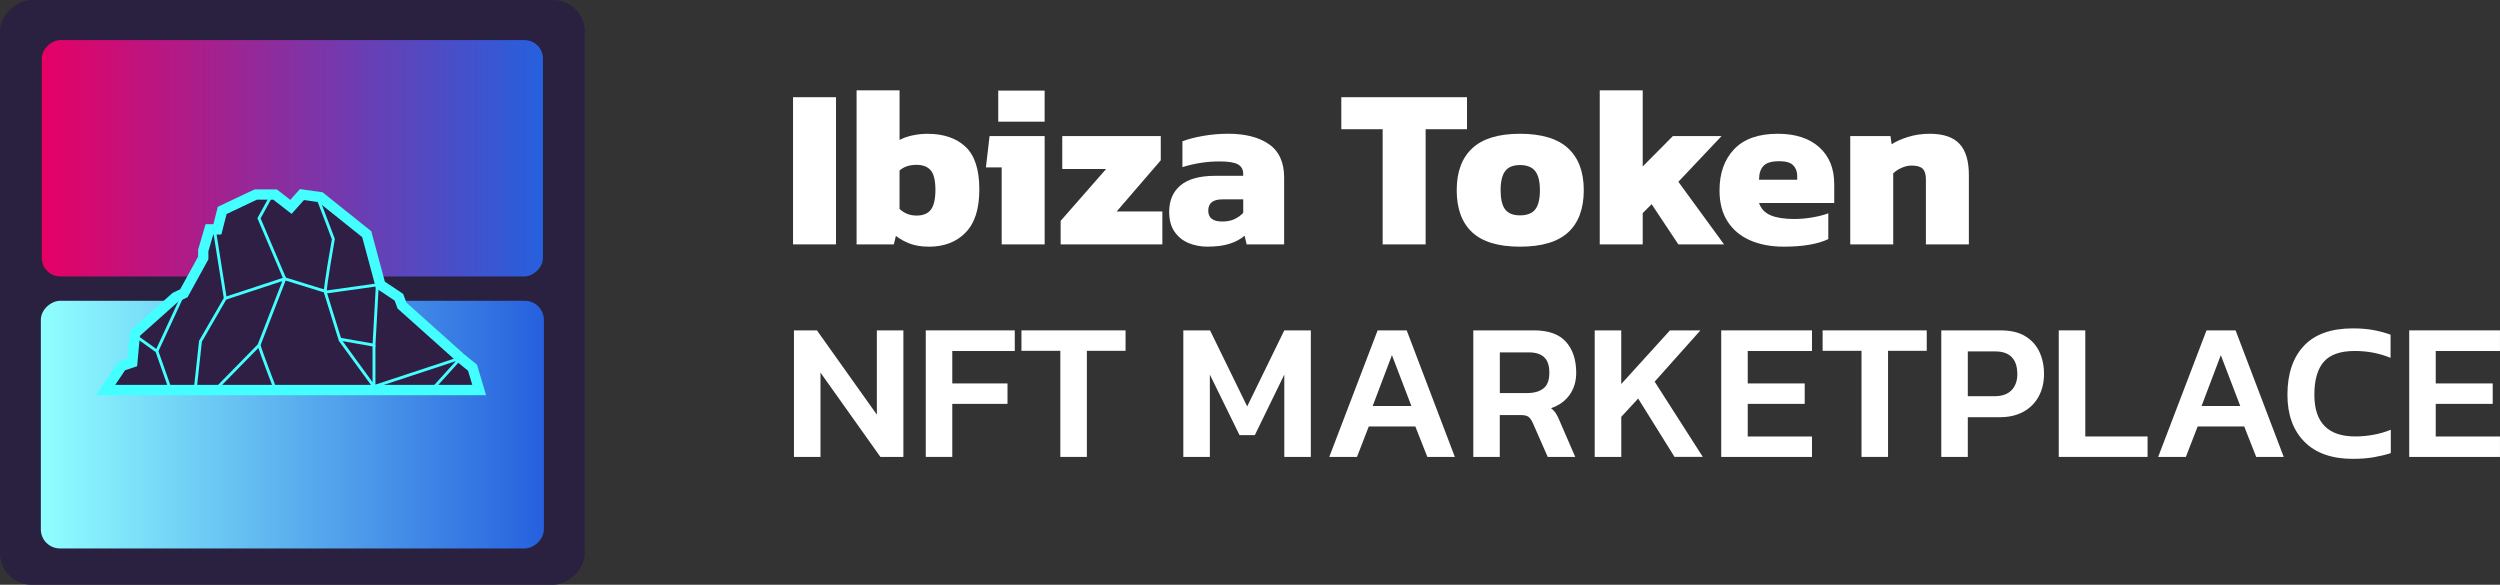 <?xml version="1.0" encoding="UTF-8"?><svg xmlns="http://www.w3.org/2000/svg" xmlns:xlink="http://www.w3.org/1999/xlink" viewBox="0 0 894.22 209.16"><rect x="0" y="0" width="894.22" height="209.16" fill="#333333" stroke="none"/><defs><style>.f{fill:#fff;}.g{fill:#2f1f45;}.h{fill:#2a2141;}.i{stroke-width:3.68px;}.i,.j{fill:none;stroke:#4ff;stroke-miterlimit:10;}.k{fill:url(#d);}.l{fill:url(#e);}.j{stroke-width:1.04px;}</style><linearGradient id="d" x1="-1702.16" y1="-12844.8" x2="-1522.23" y2="-12844.8" gradientTransform="translate(-12740.22 1764.09) rotate(90)" gradientUnits="userSpaceOnUse"><stop offset="0" stop-color="#2660de"/><stop offset="1" stop-color="#90ffff"/></linearGradient><linearGradient id="e" x1="6.94" y1="497.32" x2="186.21" y2="497.32" gradientTransform="translate(601.9 -39.96) rotate(90)" gradientUnits="userSpaceOnUse"><stop offset="0" stop-color="#e60065"/><stop offset="1" stop-color="#2660de"/></linearGradient></defs><g id="a"/><g id="b"><g id="c"><g><g><path class="f" d="M283.66,87.42V34.77h15.37v52.64h-15.37Z"/><path class="f" d="M332.22,88.23c-2.51,0-4.7-.34-6.58-1.02-1.88-.68-3.61-1.62-5.19-2.82l-.74,3.03h-13.32V32.32h15.37v17.74c1.31-.71,2.85-1.25,4.62-1.63,1.77-.38,3.56-.57,5.35-.57,5.78,0,10.31,1.54,13.61,4.62,3.3,3.08,4.95,8.16,4.95,15.24s-1.63,12.07-4.9,15.45c-3.27,3.38-7.66,5.07-13.16,5.07Zm-4.41-11.12c2.4,0,4.13-.72,5.19-2.17,1.06-1.44,1.59-3.8,1.59-7.07s-.56-5.64-1.68-6.95c-1.12-1.31-2.82-1.96-5.11-1.96-2.51,0-4.52,.68-6.05,2.04v13.73c1.69,1.58,3.71,2.37,6.05,2.37Z"/><path class="f" d="M358.29,87.42v-27.55h-5.64l1.31-11.2h19.7v38.75h-15.37Zm-1.23-43.9v-11.12h16.59v11.12h-16.59Z"/><path class="f" d="M379.38,87.42v-8.42l16.27-18.56h-15.69v-11.77h35.23v8.67l-15.78,18.31h16.35v11.77h-36.38Z"/><path class="f" d="M431.94,88.23c-2.45,0-4.73-.44-6.83-1.31-2.1-.87-3.77-2.23-5.03-4.09-1.25-1.85-1.88-4.2-1.88-7.03,0-4.09,1.36-7.26,4.09-9.52,2.72-2.26,6.84-3.39,12.34-3.39h10.05v-.74c0-1.53-.63-2.64-1.88-3.35-1.25-.71-3.46-1.06-6.62-1.06-4.47,0-8.88,.68-13.24,2.04v-9.24c1.96-.76,4.41-1.4,7.36-1.92,2.94-.52,5.94-.78,8.99-.78,6.16,0,11.04,1.25,14.63,3.76,3.6,2.51,5.4,6.49,5.4,11.94v23.87h-13.41l-.74-3.11c-1.36,1.2-3.12,2.15-5.27,2.86-2.15,.71-4.81,1.06-7.97,1.06Zm5.23-8.99c1.74,0,3.23-.3,4.45-.9,1.23-.6,2.25-1.33,3.07-2.21v-4.82h-7.44c-3.38,0-5.07,1.34-5.07,4s1.66,3.92,4.99,3.92Z"/><path class="f" d="M494.56,87.42V46.22h-14.79v-11.45h44.96v11.45h-14.8v41.2h-15.37Z"/><path class="f" d="M543.69,88.23c-7.74,0-13.45-1.72-17.12-5.15-3.68-3.43-5.52-8.45-5.52-15.04s1.85-11.54,5.56-15c3.71-3.46,9.4-5.19,17.08-5.19s13.47,1.73,17.21,5.19c3.73,3.46,5.6,8.46,5.6,15s-1.85,11.61-5.56,15.04c-3.71,3.43-9.46,5.15-17.25,5.15Zm0-11.2c2.51,0,4.32-.71,5.44-2.12,1.12-1.42,1.68-3.71,1.68-6.87s-.56-5.38-1.68-6.83c-1.12-1.44-2.93-2.17-5.44-2.17s-4.22,.72-5.31,2.17c-1.09,1.44-1.63,3.72-1.63,6.83s.54,5.45,1.63,6.87c1.09,1.42,2.86,2.12,5.31,2.12Z"/><path class="f" d="M572.21,87.42V32.32h15.37v27.22l10.79-10.87h17.41l-15.45,16.35,16.35,22.4h-16.35l-9.56-14.39-3.19,3.19v11.2h-15.37Z"/><path class="f" d="M638.02,88.23c-4.52,0-8.52-.75-11.98-2.25-3.46-1.5-6.16-3.75-8.09-6.74-1.93-3-2.9-6.7-2.9-11.12,0-6.16,1.74-11.08,5.23-14.75,3.49-3.68,8.69-5.52,15.61-5.52,6.32,0,11.27,1.61,14.84,4.82,3.57,3.22,5.35,7.6,5.35,13.16v6.78h-26.89c.71,2.07,2.1,3.54,4.17,4.41,2.07,.87,4.88,1.31,8.42,1.31,2.23,0,4.48-.21,6.74-.61,2.26-.41,4.07-.88,5.44-1.43v9.24c-3.82,1.8-9.13,2.7-15.94,2.7Zm-8.83-23.95h13.65v-1.39c0-1.53-.48-2.78-1.43-3.76-.95-.98-2.63-1.47-5.03-1.47-2.67,0-4.54,.56-5.6,1.68-1.06,1.12-1.59,2.77-1.59,4.95Z"/><path class="f" d="M661.81,87.42V48.67h14.39l.41,2.94c1.47-.98,3.42-1.85,5.84-2.62,2.42-.76,5.03-1.14,7.81-1.14,4.85,0,8.39,1.2,10.63,3.6,2.23,2.4,3.35,6.11,3.35,11.12v24.85h-15.37v-23.3c0-1.74-.38-3-1.14-3.76-.76-.76-2.1-1.14-4.01-1.14-1.14,0-2.33,.27-3.56,.82-1.23,.54-2.22,1.2-2.98,1.96v25.42h-15.37Z"/><path class="f" d="M283.99,163.43v-45.26h8.22l21.43,30.15v-30.15h9.49v45.26h-8.22l-21.43-30.15v30.15h-9.49Z"/><path class="f" d="M331.14,163.43v-45.26h31.83v7.38h-22.35v11.6h19.75v7.31h-19.75v18.97h-9.49Z"/><path class="f" d="M379.27,163.43v-37.95h-13.91v-7.31h37.24v7.31h-13.84v37.95h-9.49Z"/><path class="f" d="M423.26,163.43v-45.26h9.56l13.28,27.2,13.28-27.2h9.49v45.26h-9.49v-29.44l-10.54,21.64h-5.48l-10.61-21.64v29.44h-9.49Z"/><path class="f" d="M475.47,163.43l17.29-45.26h10.4l17.22,45.26h-9.84l-4.29-10.89h-16.65l-4.22,10.89h-9.91Zm15.53-18.2h13.84l-6.96-18.2-6.89,18.2Z"/><path class="f" d="M526.98,163.43v-45.26h21.71c5.2,0,9.02,1.37,11.45,4.11,2.44,2.74,3.65,6.43,3.65,11.07,0,3.04-.79,5.67-2.35,7.87-1.57,2.2-3.78,3.79-6.64,4.78,.75,.61,1.35,1.27,1.79,1.97,.44,.7,.9,1.64,1.37,2.81l5.48,12.65h-9.84l-5.34-12.16c-.47-1.03-.98-1.76-1.55-2.18-.56-.42-1.5-.63-2.81-.63h-7.45v14.97h-9.49Zm9.49-22.84h9.77c2.48,0,4.43-.55,5.83-1.65,1.41-1.1,2.11-2.96,2.11-5.59s-.61-4.38-1.83-5.55c-1.22-1.17-3.07-1.76-5.55-1.76h-10.33v14.55Z"/><path class="f" d="M570.41,163.43v-45.26h9.49v19.19l17.43-19.19h10.89l-16.37,18.34,17.22,26.91h-10.12l-13-20.87-6.04,6.54v14.34h-9.49Z"/><path class="f" d="M615.66,163.43v-45.26h32.46v7.38h-22.98v11.6h20.38v7.31h-20.38v11.67h22.98v7.31h-32.46Z"/><path class="f" d="M665.84,163.43v-37.95h-13.91v-7.31h37.24v7.31h-13.84v37.95h-9.49Z"/><path class="f" d="M694.37,163.43v-45.26h21.22c3.56,0,6.48,.68,8.75,2.04,2.27,1.36,3.97,3.21,5.09,5.55,1.12,2.34,1.69,5.01,1.69,8.01s-.64,5.74-1.93,8.08c-1.29,2.34-3.12,4.16-5.48,5.45-2.37,1.29-5.17,1.93-8.4,1.93h-11.45v14.2h-9.49Zm9.49-21.71h9.49c2.72,0,4.77-.71,6.15-2.14,1.38-1.43,2.07-3.36,2.07-5.8,0-2.62-.66-4.63-1.97-6.01-1.31-1.38-3.28-2.07-5.9-2.07h-9.84v16.02Z"/><path class="f" d="M736.39,163.43v-45.26h9.49v37.95h22.28v7.31h-31.76Z"/><path class="f" d="M771.95,163.43l17.29-45.26h10.4l17.22,45.26h-9.84l-4.29-10.89h-16.65l-4.22,10.89h-9.91Zm15.53-18.2h13.84l-6.96-18.2-6.89,18.2Z"/><path class="f" d="M841.66,164.13c-7.59,0-13.4-2.05-17.43-6.15-4.03-4.1-6.04-9.69-6.04-16.76,0-7.49,1.96-13.33,5.87-17.5,3.91-4.17,9.76-6.26,17.53-6.26,2.72,0,5.17,.2,7.34,.6,2.18,.4,4.23,.95,6.15,1.65v8.29c-3.98-1.64-8.25-2.46-12.79-2.46-5.15,0-8.85,1.29-11.1,3.87-2.25,2.58-3.37,6.51-3.37,11.8,0,9.93,4.87,14.9,14.62,14.9,2.2,0,4.38-.2,6.54-.6,2.15-.4,4.22-.99,6.18-1.79v8.36c-1.92,.61-3.97,1.1-6.15,1.48-2.18,.37-4.63,.56-7.34,.56Z"/><path class="f" d="M861.75,163.43v-45.26h32.46v7.38h-22.98v11.6h20.38v7.31h-20.38v11.67h22.98v7.31h-32.46Z"/></g><g><rect class="h" x="0" y="0" width="209.16" height="209.16" rx="11.28" ry="11.28" transform="translate(0 209.16) rotate(-90)"/><rect class="k" x="60.29" y="61.93" width="88.57" height="179.93" rx="6.81" ry="6.81" transform="translate(256.47 47.31) rotate(90)"/><rect class="l" x="62.31" y="-33.02" width="84.54" height="179.27" rx="6.64" ry="6.64" transform="translate(47.96 161.19) rotate(-90)"/><g><polygon class="g" points="171.39 139.36 169.02 131.37 164.76 127.91 143.79 109.15 142.68 106.16 136.06 101.74 131.18 83.62 114.63 70.38 108.01 69.43 104.07 73.85 98.39 69.43 91.46 69.43 79.48 75.11 77.75 81.89 74.91 81.89 72.7 89.45 72.7 92.13 65.77 104.74 62.78 106.16 48.28 119.08 47.33 129.48 43.55 130.74 37.77 139.36 171.39 139.36"/><polyline class="j" points="155.51 138.28 164.76 128.06 133.77 138.28"/><path class="j" d="M92.64,123.47c.71,2.48,5.45,14.82,5.45,14.82"/><line class="j" x1="65.77" y1="104.74" x2="56.11" y2="125.59"/><polyline class="j" points="76.65 82.02 80.58 106.71 71.71 122.05 69.94 138.28"/><path class="j" d="M133.77,123.47v14.82l-10.8-14.82-1.29-1.77s-4.93-15.96-5.29-17.05c-.37-1.09,2.85-19.12,2.85-19.12l-5.7-15.01"/><polyline class="j" points="80.58 106.71 101.86 99.71 117.02 104.4 134.97 101.88 133.77 123.47 121.68 121.34"/><polyline class="j" points="97.3 69.57 92.64 78.08 101.86 99.71 92.64 123.47 76.72 139.72"/><polyline class="j" points="47.18 119.21 56.11 125.59 61.07 139.72"/><polygon class="i" points="171.39 139.51 169.02 131.53 164.76 128.06 143.79 109.3 142.68 106.31 136.06 101.9 131.18 83.77 114.63 70.53 108.01 69.59 104.07 74 98.39 69.59 91.46 69.59 79.48 75.26 77.75 82.04 74.91 82.04 72.7 89.6 72.7 92.28 65.77 104.89 62.78 106.31 48.28 119.23 47.33 129.64 43.55 130.9 37.77 139.51 171.39 139.51"/></g></g></g></g></g></svg>
